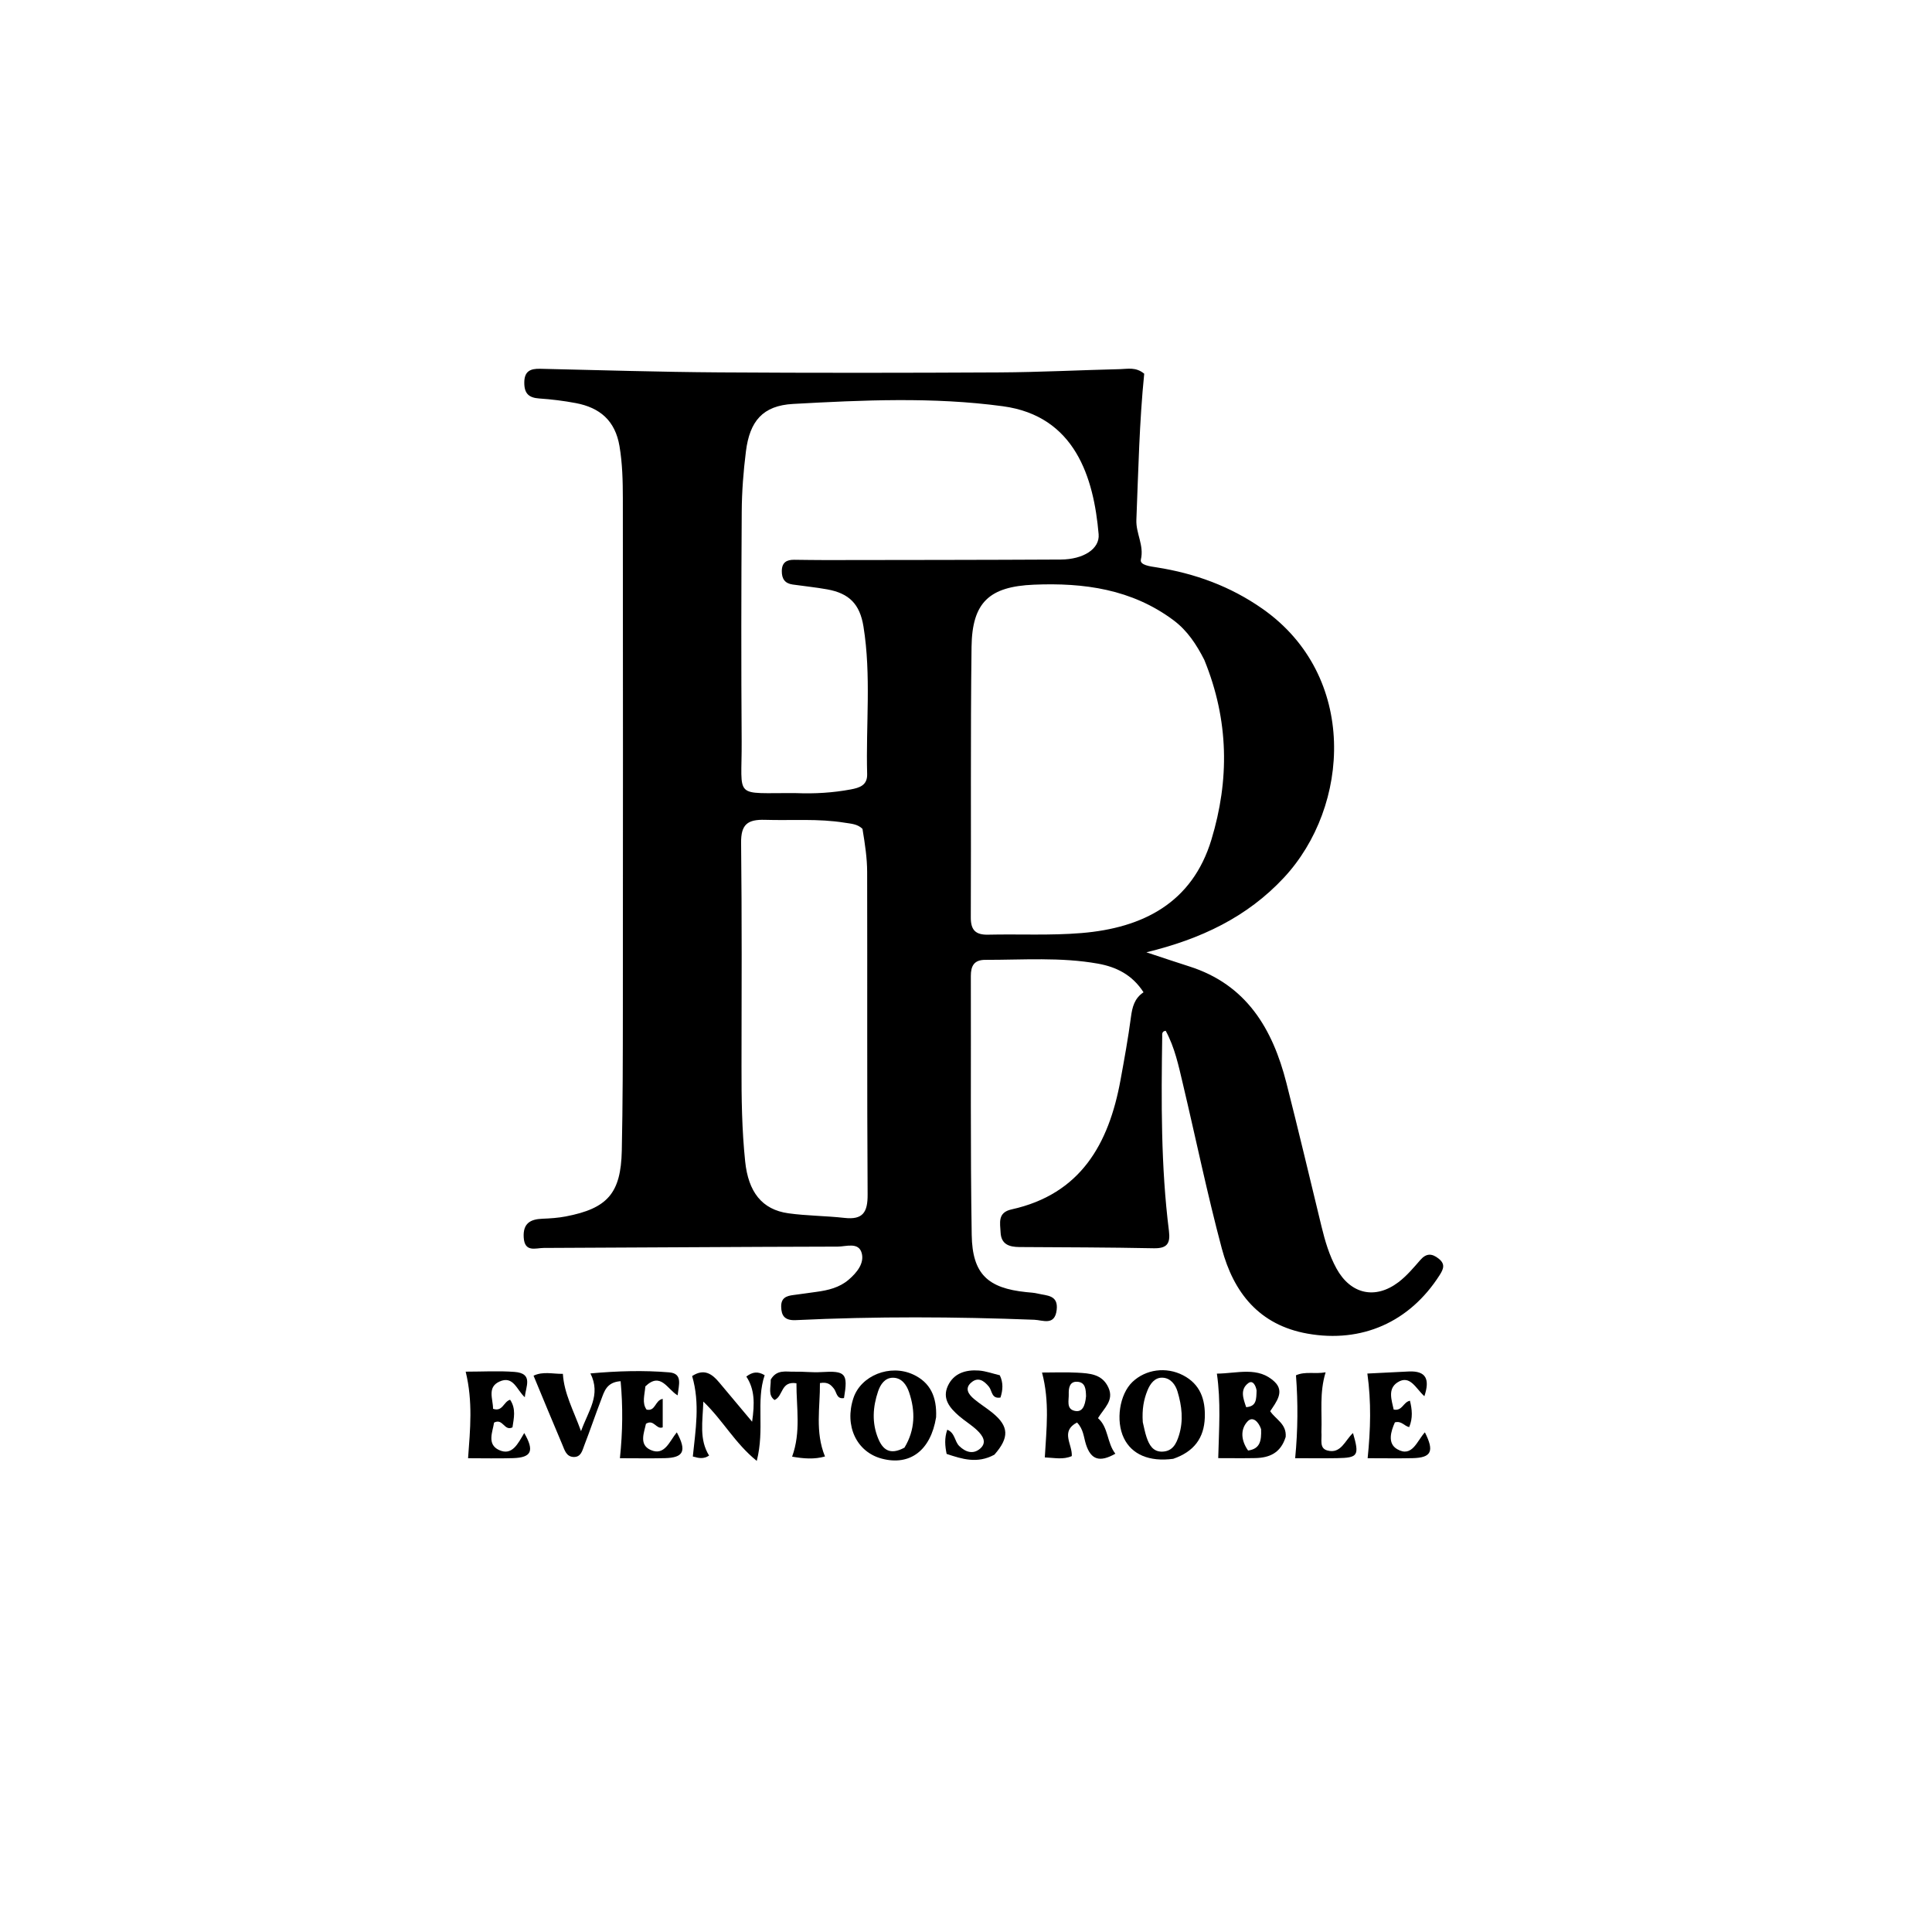 <svg version="1.1" id="Layer_1" xmlns="http://www.w3.org/2000/svg" xmlns:xlink="http://www.w3.org/1999/xlink" x="0px" y="0px"
	 width="100%" viewBox="0 0 496 496" enable-background="new 0 0 496 496" xml:space="preserve">
<path fill="#000000" opacity="1" stroke="none" 
	d="
M204.179,338.921 
	C201.377,339.01 200.603,337.702 200.552,335.494 
	C200.501,333.23 201.853,332.696 203.674,332.473 
	C205.653,332.23 207.624,331.92 209.601,331.658 
	C212.609,331.26 215.524,330.555 217.885,328.529 
	C219.974,326.737 221.956,324.318 221.218,321.681 
	C220.413,318.804 217.208,320.038 215.074,320.042 
	C189.914,320.094 164.755,320.285 139.596,320.383 
	C137.515,320.391 134.674,321.619 134.449,317.661 
	C134.246,314.082 136.132,313.002 139.262,312.883 
	C141.253,312.807 143.265,312.672 145.218,312.3 
	C155.95,310.253 159.398,306.36 159.632,295.41 
	C159.889,283.418 159.897,271.42 159.906,259.424 
	C159.939,215.602 159.946,171.781 159.901,127.959 
	C159.896,123.48 159.797,119.013 159.04,114.531 
	C157.931,107.957 153.978,104.65 147.834,103.487 
	C144.737,102.9 141.584,102.515 138.439,102.301 
	C135.763,102.119 134.602,101.031 134.599,98.271 
	C134.595,95.292 136.136,94.618 138.691,94.676 
	C154.011,95.025 169.33,95.503 184.651,95.602 
	C208.644,95.758 232.638,95.736 256.631,95.608 
	C266.954,95.553 277.274,95.014 287.597,94.768 
	C289.53,94.722 291.606,94.169 293.753,95.941 
	C292.507,108.239 292.248,120.853 291.74,133.458 
	C291.598,136.969 293.76,139.979 292.895,143.646 
	C292.554,145.09 295.303,145.403 296.953,145.663 
	C306.781,147.211 315.866,150.512 324.107,156.285 
	C348.686,173.506 346.669,207.016 329.606,225.329 
	C320.169,235.458 308.314,241.078 294.306,244.483 
	C298.494,245.863 301.871,247.014 305.271,248.089 
	C319.999,252.746 326.721,264.125 330.265,278.051 
	C333.382,290.294 336.287,302.592 339.269,314.869 
	C340.175,318.6 341.254,322.274 343.107,325.652 
	C346.726,332.249 353.042,333.709 359.032,329.167 
	C361.129,327.577 362.88,325.49 364.625,323.487 
	C366.17,321.714 367.596,321.742 369.339,323.123 
	C371.102,324.519 370.613,325.766 369.573,327.394 
	C361.884,339.433 349.604,344.846 335.695,342.385 
	C323.242,340.182 316.686,331.818 313.667,320.509 
	C309.939,306.544 307.02,292.364 303.686,278.292 
	C302.58,273.622 301.597,268.892 299.266,264.634 
	C298.193,264.774 298.381,265.566 298.373,266.143 
	C298.128,282.788 298.019,299.434 300.098,315.992 
	C300.503,319.224 299.651,320.535 296.194,320.465 
	C284.7,320.232 273.202,320.22 261.705,320.151 
	C259.089,320.135 257.023,319.464 256.879,316.388 
	C256.765,313.956 256.051,311.293 259.688,310.49 
	C277.441,306.567 284.66,293.688 287.661,277.313 
	C288.649,271.921 289.632,266.522 290.35,261.091 
	C290.686,258.551 291.241,256.297 293.576,254.749 
	C290.677,250.23 286.533,248.225 281.862,247.393 
	C272.283,245.686 262.59,246.44 252.935,246.422 
	C250.076,246.417 249.235,247.985 249.242,250.566 
	C249.306,272.726 249.11,294.89 249.466,317.046 
	C249.628,327.092 253.6,330.712 263.462,331.724 
	C264.456,331.826 265.469,331.867 266.433,332.103 
	C268.732,332.665 271.73,332.421 271.282,336.28 
	C270.796,340.457 267.726,338.905 265.528,338.82 
	C245.216,338.039 224.907,337.926 204.179,338.921 
M204.465,203.618 
	C209.14,203.803 213.782,203.531 218.388,202.674 
	C220.645,202.253 222.704,201.623 222.623,198.74 
	C222.269,186.107 223.708,173.425 221.676,160.841 
	C220.749,155.097 218.019,152.327 212.367,151.308 
	C209.427,150.777 206.444,150.487 203.484,150.062 
	C201.498,149.776 200.693,148.592 200.712,146.599 
	C200.732,144.393 201.942,143.696 203.886,143.712 
	C206.551,143.735 209.216,143.791 211.881,143.787 
	C232.036,143.757 252.192,143.759 272.347,143.649 
	C278.102,143.618 282.378,140.938 282.05,137.144 
	C280.802,122.655 276.033,106.803 257.454,104.293 
	C239.561,101.875 221.547,102.715 203.611,103.701 
	C195.808,104.129 192.47,108.123 191.497,115.906 
	C190.858,121.014 190.454,126.184 190.423,131.33 
	C190.301,150.986 190.272,170.644 190.405,190.299 
	C190.507,205.44 187.981,203.481 204.465,203.618 
M309.17,169.387 
	C307.18,165.504 304.867,161.914 301.274,159.235 
	C290.561,151.245 278.27,149.567 265.413,150.105 
	C253.997,150.584 249.568,154.625 249.424,166.066 
	C249.131,189.226 249.337,212.392 249.232,235.556 
	C249.217,238.824 250.517,240.028 253.672,239.957 
	C261.668,239.778 269.705,240.202 277.655,239.541 
	C293.42,238.229 306.089,231.805 311.01,215.542 
	C315.613,200.324 315.566,185.033 309.17,169.387 
M221.424,212.793 
	C220.142,211.522 218.473,211.474 216.819,211.207 
	C210.037,210.114 203.215,210.684 196.412,210.476 
	C191.877,210.337 190.211,211.69 190.262,216.379 
	C190.474,235.513 190.404,254.65 190.366,273.785 
	C190.35,281.937 190.46,290.067 191.307,298.193 
	C192.117,305.969 195.58,310.543 202.417,311.49 
	C207.183,312.149 212.038,312.134 216.825,312.673 
	C221.526,313.202 222.77,311.211 222.742,306.695 
	C222.571,279.074 222.688,251.451 222.622,223.83 
	C222.614,220.36 222.1,216.892 221.424,212.793 
z"/>
<path fill="#000000" opacity="1" stroke="none" 
	d="
M165.677,355.93 
	C165.495,358.187 164.766,360.185 165.998,361.891 
	C168.355,362.377 168.103,359.521 170.137,359.122 
	C170.137,361.651 170.137,364.035 170.137,366.445 
	C168.475,367.092 167.884,364.236 165.834,365.526 
	C165.372,367.784 163.974,370.869 167.027,372.244 
	C170.662,373.881 171.897,369.936 173.754,367.727 
	C176.345,372.517 175.518,374.239 170.674,374.351 
	C166.883,374.438 163.089,374.368 159.151,374.368 
	C159.872,367.463 159.932,361.135 159.332,354.592 
	C155.695,354.84 155.131,357.266 154.333,359.337 
	C152.839,363.213 151.52,367.157 150.016,371.03 
	C149.503,372.349 149.186,374.152 147.202,374.045 
	C145.362,373.945 144.944,372.243 144.38,370.919 
	C141.914,365.133 139.528,359.313 136.977,353.18 
	C139.426,352.019 141.861,352.742 144.507,352.708 
	C144.821,357.764 147.206,362.016 149.167,367.426 
	C151.06,362.12 154.349,358.148 151.581,352.596 
	C158.627,351.963 165.233,351.776 171.805,352.325 
	C175.319,352.619 174.278,355.504 173.965,358.231 
	C171.302,356.657 169.629,352.117 165.677,355.93 
z"/>
<path fill="#000000" opacity="1" stroke="none" 
	d="
M330.073,368.89 
	C328.794,373.052 325.867,374.257 322.266,374.332 
	C319.151,374.397 316.034,374.346 312.754,374.346 
	C312.953,366.771 313.453,359.867 312.41,352.65 
	C317.671,352.612 323.032,350.703 327.264,354.784 
	C329.856,357.283 327.621,359.983 326.095,362.299 
	C327.546,364.453 330.323,365.539 330.073,368.89 
M323.757,366.904 
	C323.17,365.127 321.654,363.43 320.267,364.932 
	C318.32,367.039 318.674,369.934 320.423,372.393 
	C323.507,371.956 323.868,369.919 323.757,366.904 
M322.602,356.963 
	C322.398,355.708 321.63,354.215 320.467,355.093 
	C318.265,356.757 319.192,359.086 319.929,361.263 
	C322.591,361.056 322.53,359.297 322.602,356.963 
z"/>
<path fill="#000000" opacity="1" stroke="none" 
	d="
M276.494,365.196 
	C272.142,367.502 275.358,370.807 275.157,373.819 
	C272.951,374.8 270.683,374.256 268.233,374.158 
	C268.642,366.906 269.513,359.896 267.517,352.37 
	C270.68,352.37 273.62,352.243 276.544,352.404 
	C279.699,352.577 282.983,352.716 284.575,356.26 
	C286.045,359.533 283.461,361.475 281.888,364.077 
	C284.616,366.484 284.152,370.43 286.347,373.208 
	C282.333,375.49 280.087,374.781 278.813,370.859 
	C278.204,368.988 278.187,366.91 276.494,365.196 
M278.818,358.461 
	C278.764,356.776 278.723,354.846 276.546,354.734 
	C274.577,354.634 274.324,356.381 274.378,357.921 
	C274.433,359.474 273.715,361.635 275.784,362.178 
	C277.837,362.717 278.581,361.018 278.818,358.461 
z"/>
<path fill="#000000" opacity="1" stroke="none" 
	d="
M301.196,374.52 
	C295.021,375.349 290.557,373.381 288.536,369.216 
	C286.374,364.762 287.413,357.944 290.736,354.78 
	C294.144,351.535 299.391,350.82 303.742,353.08 
	C308.149,355.37 309.474,359.292 309.308,363.941 
	C309.119,369.186 306.541,372.682 301.196,374.52 
M293.385,365.111 
	C293.701,366.398 293.929,367.714 294.352,368.964 
	C295.014,370.925 295.993,372.763 298.43,372.674 
	C301.016,372.58 301.986,370.704 302.678,368.482 
	C303.865,364.667 303.411,360.93 302.303,357.244 
	C301.757,355.427 300.508,353.81 298.519,353.695 
	C296.464,353.577 295.274,355.254 294.578,356.983 
	C293.643,359.303 293.163,361.756 293.385,365.111 
z"/>
<path fill="#000000" opacity="1" stroke="none" 
	d="
M240.322,363.855 
	C238.935,372.42 233.573,376.357 226.426,374.487 
	C219.897,372.78 216.725,366.023 219.108,358.9 
	C221.034,353.141 228.476,350.138 234.411,352.862 
	C238.875,354.912 240.551,358.672 240.322,363.855 
M232.199,371.652 
	C234.967,367.098 235.043,362.289 233.377,357.399 
	C232.717,355.461 231.44,353.681 229.197,353.705 
	C227.182,353.727 226.037,355.408 225.434,357.187 
	C224.072,361.207 223.798,365.285 225.454,369.303 
	C226.61,372.11 228.423,373.696 232.199,371.652 
z"/>
<path fill="#000000" opacity="1" stroke="none" 
	d="
M134.587,367.898 
	C137.247,372.5 136.458,374.201 131.698,374.346 
	C127.905,374.462 124.106,374.37 120.167,374.37 
	C120.715,366.878 121.429,359.872 119.553,352.146 
	C123.895,352.146 128.012,351.9 132.087,352.209 
	C137.053,352.586 134.923,356.046 134.741,358.714 
	C132.668,356.882 131.814,353.028 128.19,354.705 
	C124.998,356.181 126.606,359.228 126.577,361.677 
	C129.055,362.535 129.263,359.842 130.96,359.354 
	C132.531,361.702 131.911,364.09 131.569,366.444 
	C129.431,367.507 129.157,364.022 126.838,365.222 
	C126.5,367.552 124.922,370.785 128.114,372.261 
	C131.505,373.829 132.973,370.6 134.587,367.898 
z"/>
<path fill="#000000" opacity="1" stroke="none" 
	d="
M177.692,353.27 
	C180.773,351.26 182.814,352.711 184.658,354.933 
	C187.268,358.077 189.905,361.198 193.089,364.995 
	C193.764,360.304 193.772,356.682 191.603,353.399 
	C193.191,352.202 194.538,352 196.31,353.051 
	C194.044,359.726 196.371,366.917 194.282,375.053 
	C188.634,370.479 185.634,364.68 180.565,359.825 
	C180.401,365.024 179.452,369.514 182.044,373.689 
	C180.624,374.638 179.345,374.353 177.869,373.925 
	C178.551,367.158 179.762,360.339 177.692,353.27 
z"/>
<path fill="#000000" opacity="1" stroke="none" 
	d="
M361.782,366.38 
	C360.459,366.079 359.853,364.726 358.111,365.159 
	C357.074,367.47 356.144,370.557 358.684,372.036 
	C362.566,374.297 363.788,369.885 365.81,367.72 
	C368.281,372.609 367.482,374.243 362.629,374.351 
	C358.846,374.435 355.06,374.368 351.114,374.368 
	C351.871,366.896 352.064,360.019 351.043,352.629 
	C354.513,352.455 358.09,352.263 361.668,352.099 
	C366.142,351.893 367.126,354.098 365.682,358.447 
	C363.517,356.554 362.026,352.823 358.799,354.885 
	C356.174,356.562 357.296,359.478 357.795,361.87 
	C360.05,362.31 360.193,359.985 361.975,359.605 
	C362.528,361.867 362.754,364.05 361.782,366.38 
z"/>
<path fill="#000000" opacity="1" stroke="none" 
	d="
M255.289,373.459 
	C250.898,375.846 246.982,374.58 243.025,373.259 
	C242.61,371.215 242.427,369.272 243.188,367.049 
	C245.194,367.846 245.063,370.064 246.268,371.238 
	C247.91,372.836 249.843,373.416 251.598,371.93 
	C253.506,370.314 252.244,368.529 250.898,367.236 
	C249.469,365.862 247.719,364.829 246.215,363.525 
	C243.864,361.487 241.81,359.105 243.348,355.784 
	C244.861,352.519 247.959,351.612 251.3,351.855 
	C253.086,351.985 254.833,352.637 256.678,353.073 
	C257.6,354.966 257.475,356.854 256.849,358.79 
	C254.539,359.186 254.72,357.051 253.903,356.034 
	C252.59,354.401 251.054,353.411 249.288,354.985 
	C247.56,356.524 248.742,358.049 250.073,359.173 
	C251.592,360.456 253.319,361.491 254.854,362.757 
	C258.998,366.171 259.179,369.036 255.289,373.459 
z"/>
<path fill="#000000" opacity="1" stroke="none" 
	d="
M197.873,354.18 
	C199.444,351.491 201.793,352.212 203.863,352.152 
	C206.181,352.085 208.515,352.401 210.824,352.257 
	C217.095,351.867 217.759,352.558 216.679,358.925 
	C214.741,359.269 214.824,357.412 214.08,356.491 
	C213.326,355.558 212.59,354.712 210.5,355.075 
	C210.566,361.293 209.202,367.593 211.798,373.92 
	C209.042,374.701 206.293,374.479 203.359,373.963 
	C205.668,367.613 204.448,361.344 204.47,355.121 
	C200.385,354.497 201.131,358.442 198.846,359.421 
	C197.114,358.152 197.915,356.24 197.873,354.18 
z"/>
<path fill="#000000" opacity="1" stroke="none" 
	d="
M339.244,367.634 
	C339.411,369.647 338.636,371.794 340.767,372.378 
	C344.273,373.339 345.299,369.771 347.352,367.899 
	C349.034,373.702 348.675,374.258 343.255,374.352 
	C339.778,374.413 336.298,374.364 332.506,374.364 
	C333.21,367.073 333.252,360.18 332.714,353.077 
	C335.103,352.012 337.512,352.808 340.323,352.313 
	C338.699,357.655 339.444,362.445 339.244,367.634 
z"/>
</svg>